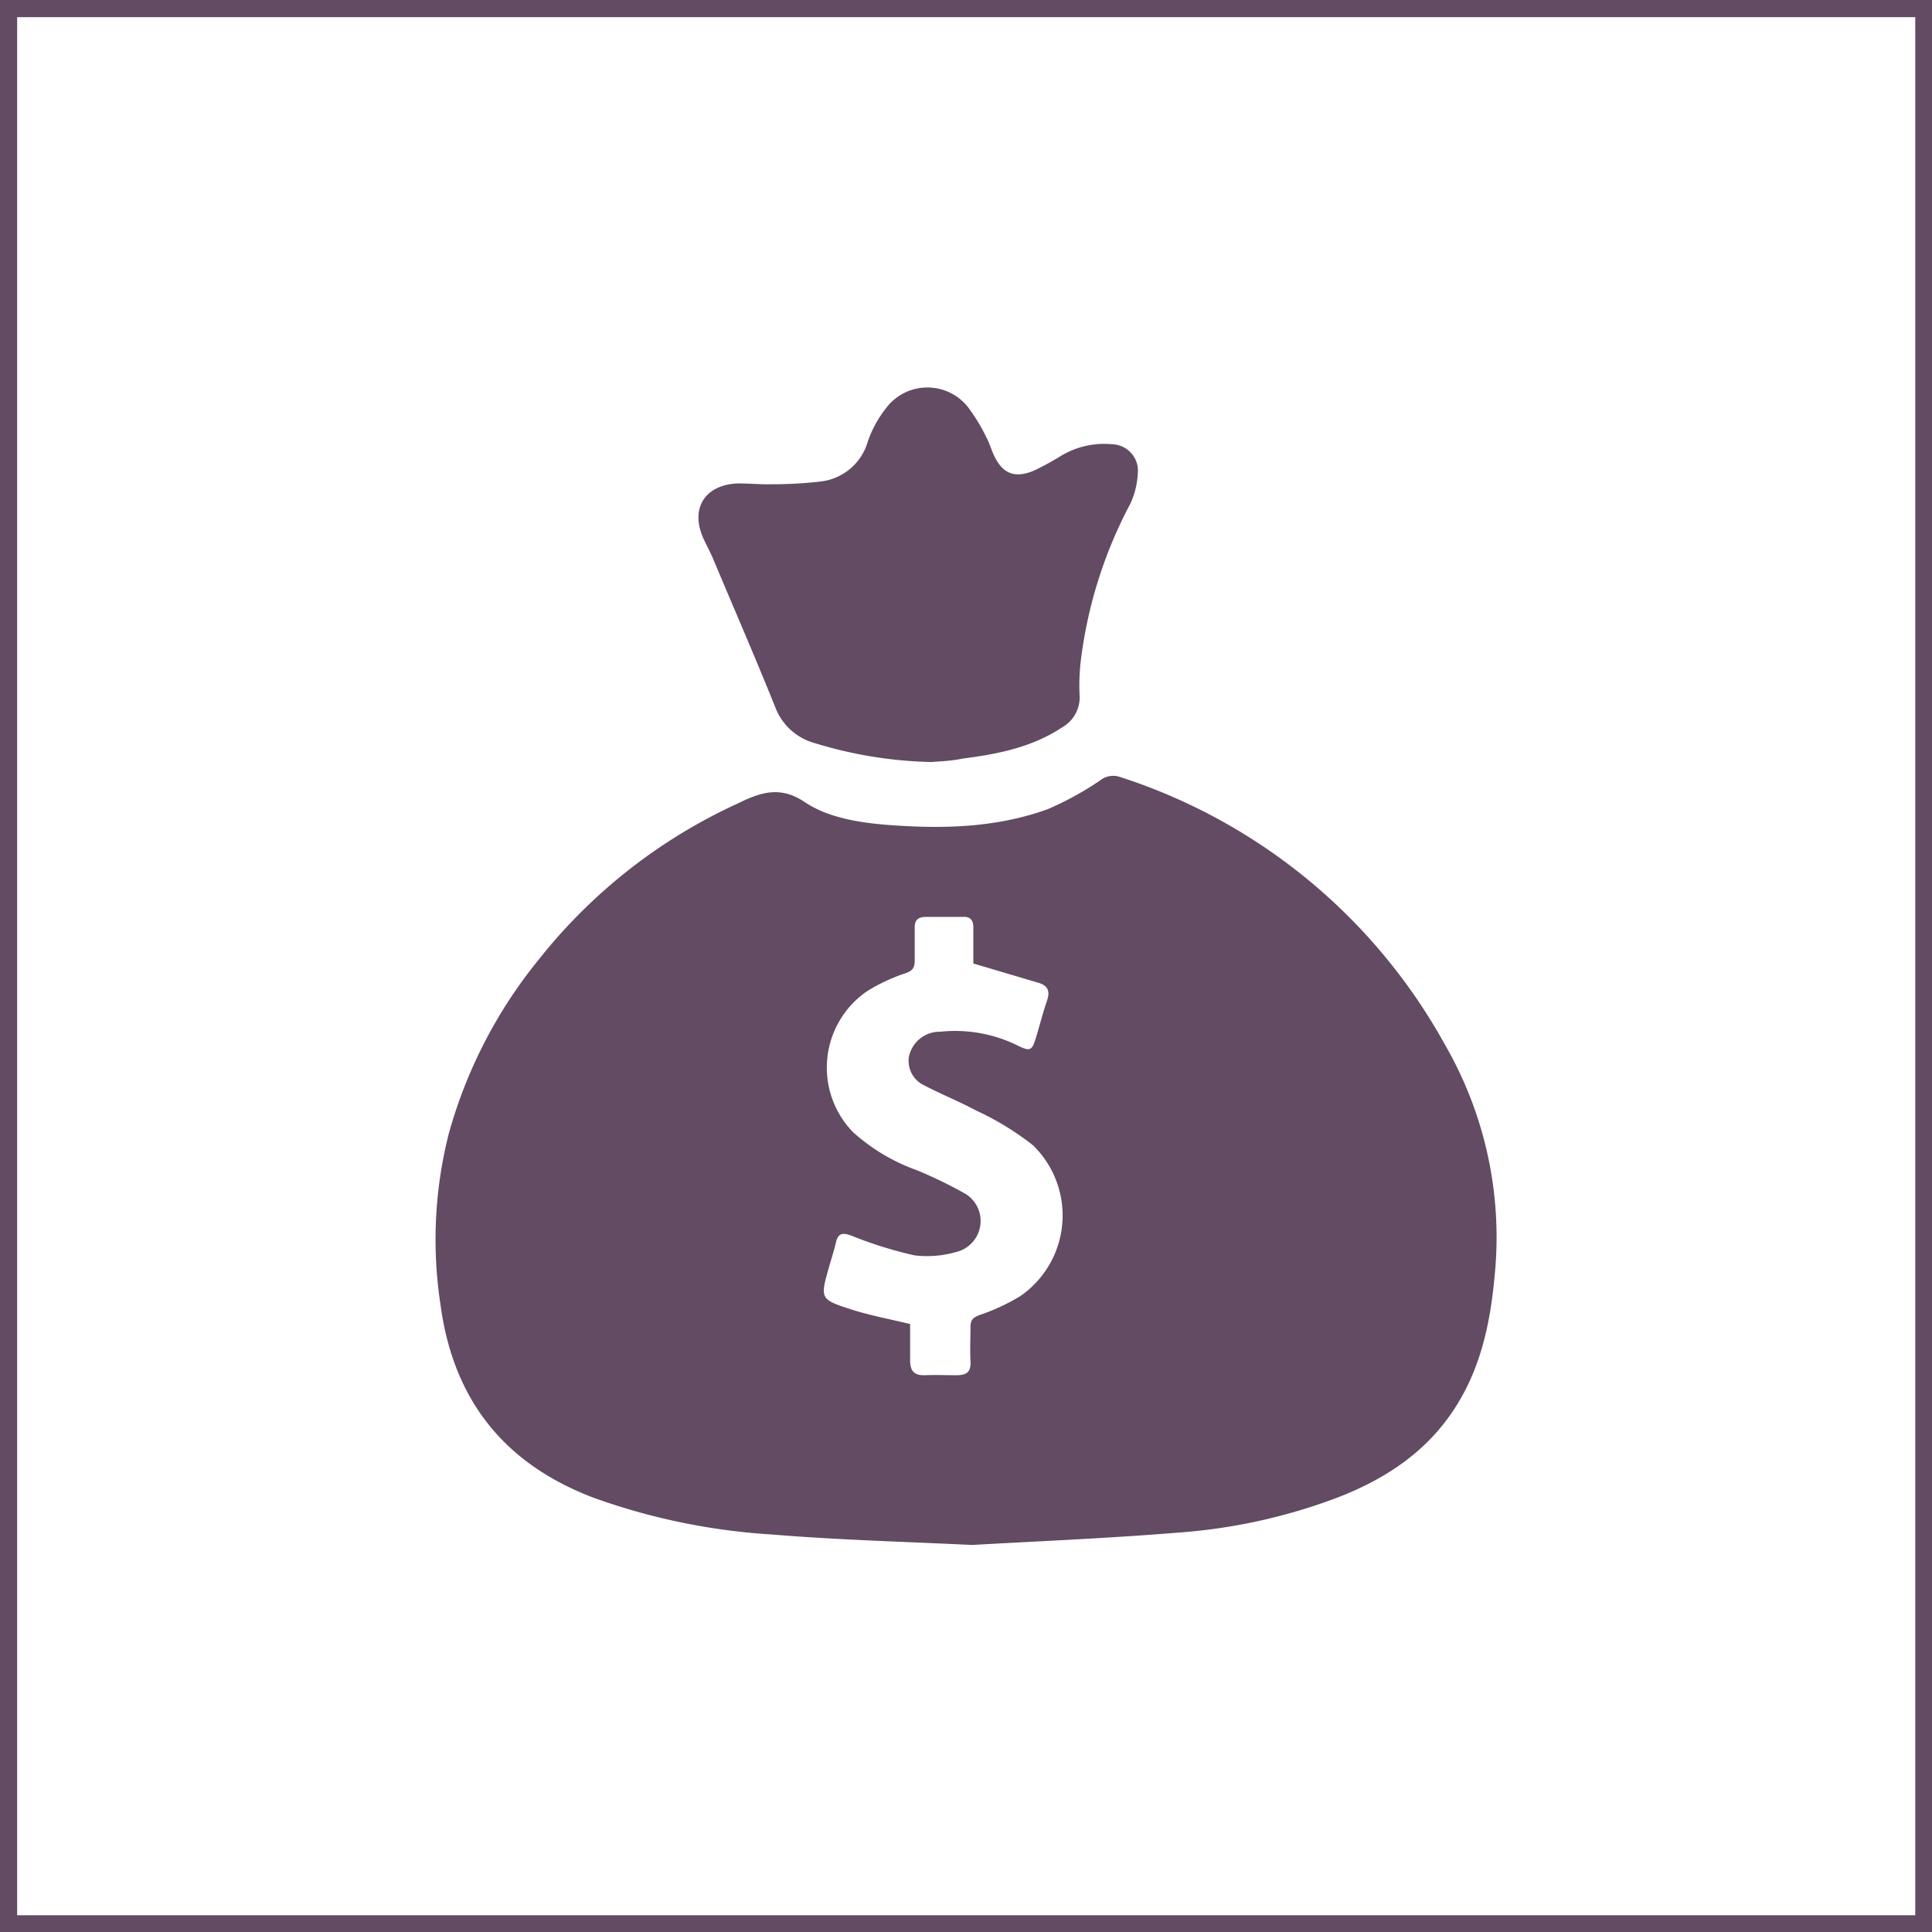 <svg xmlns="http://www.w3.org/2000/svg" viewBox="0 0 184.6 184.6"><defs><style>.cls-1{fill:#624b63;}</style></defs><g id="Calque_2" data-name="Calque 2"><g id="Calque_6" data-name="Calque 6"><path class="cls-1" d="M184.6,184.6H0V0H184.6ZM1.64,183H183V1.64H1.64Z"/><path class="cls-1" d="M92.89,147.62c-6.85-.33-13-.49-19.11-1a61.25,61.25,0,0,1-17-3.49c-8.58-3.23-13.47-9.36-14.69-18.46a41.12,41.12,0,0,1,.78-16.31,45.61,45.61,0,0,1,8.57-16.63,51.67,51.67,0,0,1,18.92-14.9l.3-.14c2.06-1,3.93-1.6,6.22-.06s5.35,2,8.22,2.21c5.07.37,10.13.24,15-1.52a30,30,0,0,0,5-2.74,2,2,0,0,1,1.89-.35A54.58,54.58,0,0,1,138.11,99.9a36.79,36.79,0,0,1,4.71,21.91c-.4,4.44-1.28,8.76-3.73,12.61-2.69,4.24-6.63,6.85-11.19,8.63a53.86,53.86,0,0,1-15.48,3.4C105.69,147,98.94,147.27,92.89,147.62ZM93,92.06c0-1,0-2.22,0-3.45,0-.72-.31-1.06-1.05-1-1.17,0-2.33,0-3.49,0-.73,0-1.07.31-1.06,1,0,1,0,2.11,0,3.16,0,.7-.22,1-.88,1.22a17.4,17.4,0,0,0-3.63,1.69,8.85,8.85,0,0,0-1.4,13.48,18.29,18.29,0,0,0,6.13,3.66,42.13,42.13,0,0,1,4.68,2.28,3.05,3.05,0,0,1-.91,5.52,10.11,10.11,0,0,1-4,.33,38.68,38.68,0,0,1-6-1.87c-.84-.31-1.3-.3-1.52.64-.18.78-.43,1.54-.65,2.31-.87,3.06-.89,3.12,2.17,4.1,1.78.57,3.64.91,5.57,1.38,0,1.1,0,2.3,0,3.49,0,1,.41,1.44,1.42,1.4s2,0,3,0,1.41-.32,1.35-1.34,0-2.18,0-3.27c0-.67.24-.9.84-1.13a19.44,19.44,0,0,0,3.92-1.82,9.36,9.36,0,0,0,1.21-14.41,27.12,27.12,0,0,0-5.43-3.32c-1.59-.86-3.29-1.53-4.89-2.37A2.59,2.59,0,0,1,86.84,101a3,3,0,0,1,3-2.42,13.53,13.53,0,0,1,7.5,1.37c1.07.51,1.27.42,1.62-.72s.68-2.45,1.09-3.65c.3-.89.06-1.41-.81-1.67Z"/><path class="cls-1" d="M89,72.81A40.68,40.68,0,0,1,77.84,71a5.6,5.6,0,0,1-3.73-3.34c-1.93-4.81-4-9.56-6-14.33-.26-.6-.57-1.18-.85-1.77-1.36-2.87,0-5.23,3.22-5.37,1.12,0,2.25.11,3.38.08A40,40,0,0,0,78.47,46a5.32,5.32,0,0,0,4.45-3.82A10.8,10.8,0,0,1,84.66,39a4.94,4.94,0,0,1,8,.13,17.82,17.82,0,0,1,1.61,2.7c.27.51.43,1.08.67,1.61.83,1.82,2,2.31,3.87,1.52a27.09,27.09,0,0,0,2.48-1.35,8,8,0,0,1,5-1.16,2.53,2.53,0,0,1,2.42,2.83,7.67,7.67,0,0,1-.74,2.91,43.06,43.06,0,0,0-4.73,15.18,20.59,20.59,0,0,0-.09,3,3.29,3.29,0,0,1-1.63,3.11c-2.89,1.92-6.19,2.58-9.55,3C90.94,72.71,89.85,72.74,89,72.81Z"/></g></g></svg>